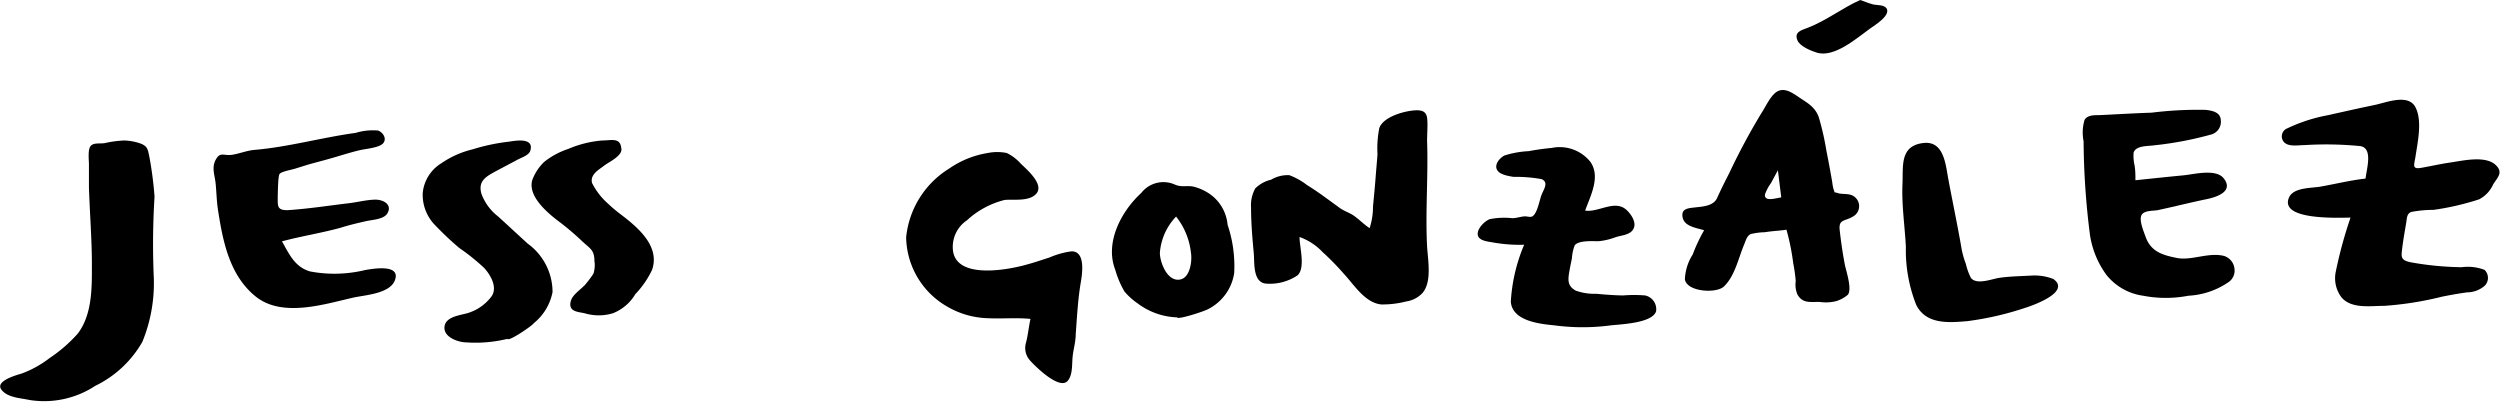 <svg xmlns="http://www.w3.org/2000/svg" viewBox="0 0 177.95 28.59"><title>web movil_recursos_</title><g id="Capa_1" data-name="Capa 1"><path d="M168.38,12.71c.07-.67.55-2.16-.37-2.31a24.91,24.91,0,0,0-4-.07c-.42,0-1.08.13-1.41-.19a.61.61,0,0,1,.2-1,11.61,11.61,0,0,1,2.9-.94c1.12-.25,2.22-.5,3.34-.73.81-.17,2.38-.82,2.89.16s.15,2.52,0,3.55c-.09.55-.26.88.39.77s1.38-.28,2.08-.38c.9-.13,2.54-.53,3.27.2.52.52.1.86-.21,1.36a2.19,2.19,0,0,1-1,1.06,18.91,18.91,0,0,1-3.25.75,8.2,8.2,0,0,0-1.59.15c-.32.14-.29.45-.35.79-.1.6-.21,1.19-.28,1.79s-.14.85.61,1a21.72,21.72,0,0,0,3.62.35,3.31,3.31,0,0,1,1.63.19.79.79,0,0,1,0,1.14,1.93,1.93,0,0,1-1.23.46c-.61.08-1.21.19-1.81.31a23.56,23.56,0,0,1-4.09.65c-1,0-2.34.23-3.05-.6a2.26,2.26,0,0,1-.41-1.83,31,31,0,0,1,1.05-3.85c-.75,0-5,.22-4.4-1.38.3-.81,1.67-.7,2.34-.84C166.34,13.07,167.34,12.83,168.38,12.71Z"/><path d="M127.16,16.35c-.52.08-1,.09-1.54.18a4.62,4.62,0,0,0-1,.13c-.29.14-.35.46-.47.74-.42,1-.66,2.25-1.45,3-.56.51-2.64.37-2.77-.52a3.57,3.57,0,0,1,.56-1.77,11.34,11.34,0,0,1,.81-1.72c-.53-.17-1.4-.26-1.53-.91s.41-.66.92-.72,1.27-.09,1.53-.66.56-1.18.87-1.78A45.92,45.92,0,0,1,125.41,8c.3-.45.69-1.37,1.23-1.55s1.07.25,1.57.58,1,.62,1.25,1.31a19.07,19.07,0,0,1,.54,2.37c.15.75.29,1.51.42,2.26a3.11,3.11,0,0,0,.09.49c.13.36,0,.17.29.28s.82,0,1.15.23a.84.84,0,0,1,0,1.41c-.61.4-1.09.18-1,1s.21,1.63.36,2.43c.09.47.53,1.72.23,2.16a2.29,2.29,0,0,1-.86.47,3.06,3.06,0,0,1-1.17.05c-.7,0-1.22.11-1.58-.55a1.86,1.86,0,0,1-.11-.94,11.92,11.92,0,0,0-.18-1.28A16.49,16.49,0,0,0,127.16,16.35Zm-.37-2.3-.24-1.93-.49.91a3.2,3.2,0,0,0-.43.81C125.57,14.39,126.41,14.1,126.79,14.05Z"/><path d="M97.49,16.24a4.91,4.91,0,0,0,.24-1.53c.06-.67.13-1.33.18-2s.1-1.16.14-1.74a7.37,7.37,0,0,1,.13-1.86c.3-.83,1.89-1.25,2.67-1.26.41,0,.67.12.73.54s0,1.12,0,1.64c.09,2.5-.13,5,0,7.51.06,1,.36,2.54-.34,3.33a2,2,0,0,1-1.16.59,6.63,6.63,0,0,1-1.77.21c-1.16-.12-1.94-1.42-2.68-2.21a18.62,18.62,0,0,0-1.49-1.52,4.19,4.19,0,0,0-1.64-1.07c0,.71.43,2.18-.13,2.72a3.52,3.52,0,0,1-2.22.6c-1-.06-.84-1.49-.91-2.21-.1-1.05-.19-2.15-.19-3.21a2.47,2.47,0,0,1,.3-1.36,2.36,2.36,0,0,1,1.13-.62,2.29,2.29,0,0,1,1.3-.32,4.91,4.91,0,0,1,1.25.7c.83.51,1.58,1.09,2.36,1.65.31.22.66.31,1,.55S97.12,16,97.49,16.24Z"/><path d="M73.35,22.7c-1-.1-2,0-3.05-.05a6.07,6.07,0,0,1-2.9-.84,5.79,5.79,0,0,1-2.9-4.92A6.51,6.51,0,0,1,67.56,12a6.67,6.67,0,0,1,2.75-1.11,3.4,3.4,0,0,1,1.35,0,3.25,3.25,0,0,1,1,.76c.42.41,1.63,1.43,1.14,2.09s-1.76.41-2.32.5a6.13,6.13,0,0,0-2.65,1.44,2.28,2.28,0,0,0-1,2.13c.23,2.12,4,1.39,5.33,1,.52-.14,1-.31,1.54-.48a5.8,5.8,0,0,1,1.58-.44c1,0,.76,1.59.64,2.27-.2,1.21-.26,2.41-.35,3.63,0,.58-.19,1.14-.23,1.71s0,1.22-.35,1.62c-.59.64-2.26-1-2.68-1.47a1.32,1.32,0,0,1-.29-1.22C73.17,23.89,73.22,23.28,73.35,22.7Z"/><path d="M152,12.83c1.14-.12,2.28-.24,3.42-.35.75-.07,2.3-.49,2.86.21.74.93-.48,1.33-1.18,1.48-1.18.24-2.34.54-3.52.79-.3.06-1,0-1.16.38s.18,1.16.29,1.48c.38,1.09,1.19,1.33,2.23,1.54s2.23-.41,3.34-.15a1.06,1.06,0,0,1,.76.85,1,1,0,0,1-.47,1.06,5.55,5.55,0,0,1-2.8.93,8.49,8.49,0,0,1-3.22,0,4.05,4.05,0,0,1-2.62-1.49,6.43,6.43,0,0,1-1.17-2.87,55,55,0,0,1-.45-6.64,3.15,3.15,0,0,1,.07-1.52c.24-.39.79-.32,1.18-.34,1.2-.06,2.39-.13,3.59-.17A26.68,26.68,0,0,1,157,7.82c.52.06,1.06.18,1.08.76a.94.94,0,0,1-.71,1,24.62,24.62,0,0,1-4,.76c-.43.07-1.33,0-1.5.52a3.09,3.09,0,0,0,.07.92C152,12.15,152,12.49,152,12.83Z"/><path d="M11,14a54.36,54.36,0,0,0-.06,5.6,11,11,0,0,1-.81,4.74,7.76,7.76,0,0,1-3.36,3.13,6.61,6.61,0,0,1-4.68,1c-.62-.14-1.58-.16-2-.75s1-1,1.45-1.13a7.47,7.47,0,0,0,2-1.11,10.24,10.24,0,0,0,2-1.74c1.06-1.4,1-3.38,1-5s-.15-3.6-.21-5.41c0-.55,0-1.1,0-1.65,0-.27-.09-1,.11-1.27s.66-.17,1-.22A7.72,7.72,0,0,1,8.84,10a3.79,3.79,0,0,1,1.2.23c.48.2.48.42.59.92A25.9,25.9,0,0,1,11,14Z"/><path d="M20.07,17.18c.53.93.91,1.82,2,2.14A9.27,9.27,0,0,0,26,19.22c.48-.08,2.52-.46,2.12.7-.34,1-2.18,1.08-3,1.27-2.1.48-5.06,1.43-6.94-.1s-2.33-4-2.67-6.19c-.09-.61-.1-1.22-.16-1.83s-.3-1.12,0-1.69.55-.31,1.05-.35,1.13-.31,1.7-.36c2.4-.2,4.79-.88,7.21-1.21a4.25,4.25,0,0,1,1.59-.17c.36.12.65.57.38.9s-1.25.4-1.67.5c-.72.17-1.41.4-2.12.6s-1.13.3-1.7.47l-.8.25c-.24.08-1,.2-1.1.39s-.11,1.2-.12,1.56c0,.69-.07,1,.68,1,1.44-.09,2.91-.32,4.34-.49.62-.07,1.26-.24,1.88-.26s1.29.36.89,1c-.27.41-1.07.43-1.5.53-.61.14-1.22.28-1.81.47C22.83,16.6,21.43,16.81,20.07,17.18Z"/><path d="M108.49,17.42a10.72,10.72,0,0,1-2.15-.15c-.33-.07-1.07-.1-1.15-.54s.49-1,.85-1.13a5.27,5.27,0,0,1,1.6-.07c.31,0,.61-.12.92-.13.16,0,.36.08.52,0,.36-.24.5-1.16.65-1.54s.53-.88,0-1.11a10.33,10.33,0,0,0-2-.16c-.35-.06-1-.15-1.18-.52s.18-.81.53-1a6.79,6.79,0,0,1,1.72-.31c.55-.1,1.09-.18,1.65-.23a2.8,2.8,0,0,1,2.76,1c.73,1.06,0,2.4-.38,3.46.94.15,2.1-.8,2.93-.06.3.27.68.8.56,1.23-.17.58-.88.57-1.34.73a4.67,4.67,0,0,1-1.2.28c-.43,0-1.41-.07-1.69.29a3,3,0,0,0-.2.92c-.06.31-.13.61-.18.92-.11.63-.15,1.06.46,1.39a3.86,3.86,0,0,0,1.44.22c.63.06,1.29.11,1.92.12a9.62,9.62,0,0,1,1.57,0,1,1,0,0,1,.78,1.13c-.27.85-2.54.92-3.23,1a15.17,15.17,0,0,1-4,0c-1-.1-3-.29-3.11-1.68A12.11,12.11,0,0,1,108.49,17.42Z"/><path d="M36.12,24.12a9.54,9.54,0,0,1-2.94.25c-.52,0-1.63-.35-1.54-1.12s1.25-.81,1.76-1A3.31,3.31,0,0,0,35,21.08c.43-.66-.1-1.52-.53-2a14.92,14.92,0,0,0-1.78-1.43,22,22,0,0,1-1.83-1.74,3.09,3.09,0,0,1-.77-2.18,2.79,2.79,0,0,1,1.31-2.1,6.71,6.71,0,0,1,2.24-1,13.91,13.91,0,0,1,2.54-.54c.43-.06,1.89-.36,1.56.66-.11.33-.77.52-1,.67l-1.36.72c-.75.41-1.38.71-1.11,1.66a3.62,3.62,0,0,0,1.19,1.61l2.1,1.93a4.26,4.26,0,0,1,1.77,3.45A3.76,3.76,0,0,1,38,23C37.9,23.18,36.19,24.34,36.12,24.12Z"/><path d="M146.16,19.86c1.29.93-1.52,1.9-2,2.05a21.74,21.74,0,0,1-4.13.95c-1.32.11-2.92.25-3.63-1.15a10.59,10.59,0,0,1-.74-4.15c-.08-1.52-.31-3-.24-4.5.05-1.26-.19-2.68,1.48-2.88,1.48-.18,1.59,1.56,1.78,2.56.3,1.61.64,3.21.92,4.82a5.91,5.91,0,0,0,.33,1.22,4.27,4.27,0,0,0,.36,1c.4.52,1.48.08,2,0,.74-.11,1.49-.12,2.24-.16A3.69,3.69,0,0,1,146.16,19.86Z"/><path d="M83.78,22.59a4.93,4.93,0,0,1-2.81-1,4.75,4.75,0,0,1-.93-.84,6.67,6.67,0,0,1-.66-1.56c-.75-1.94.44-4.16,1.85-5.45a2,2,0,0,1,2.38-.61c.48.22.84.06,1.32.15a3.54,3.54,0,0,1,1.2.54A3,3,0,0,1,87.38,16a9.23,9.23,0,0,1,.47,3.44A3.45,3.45,0,0,1,86,22C85.83,22.12,83.82,22.79,83.78,22.59Zm-.07-7.17A4.17,4.17,0,0,0,82.56,18c0,.66.53,2.1,1.47,1.89.69-.15.84-1.35.74-1.91A5,5,0,0,0,83.71,15.41Z"/><path d="M44.22,10.53c.15.55-.89,1-1.23,1.27s-1,.61-.85,1.22a4.92,4.92,0,0,0,1.2,1.53c.48.47,1.05.84,1.56,1.28,1,.85,2,2,1.51,3.39a6.6,6.6,0,0,1-1.19,1.72,3.21,3.21,0,0,1-1.6,1.36,3.49,3.49,0,0,1-2,0c-.47-.11-1.17-.1-1-.83.12-.55.84-.91,1.15-1.35a7.12,7.12,0,0,0,.47-.64,1.93,1.93,0,0,0,.07-.91c0-.77-.31-.88-.83-1.36a19.44,19.44,0,0,0-1.6-1.37c-.79-.59-2.32-1.81-2-3a3.41,3.41,0,0,1,.86-1.32,5.56,5.56,0,0,1,1.71-.92,7.74,7.74,0,0,1,2.41-.6C43.5,10,44.14,9.77,44.22,10.53Z"/><path d="M132.41,0c.3.1.59.23.9.31s.83,0,1,.33c.21.5-.84,1.14-1.18,1.38-.95.68-2.58,2.13-3.83,1.72-.41-.13-1.18-.44-1.36-.87-.25-.6.29-.72.73-.89C130,1.47,131.11.58,132.41,0Z"/></g></svg>